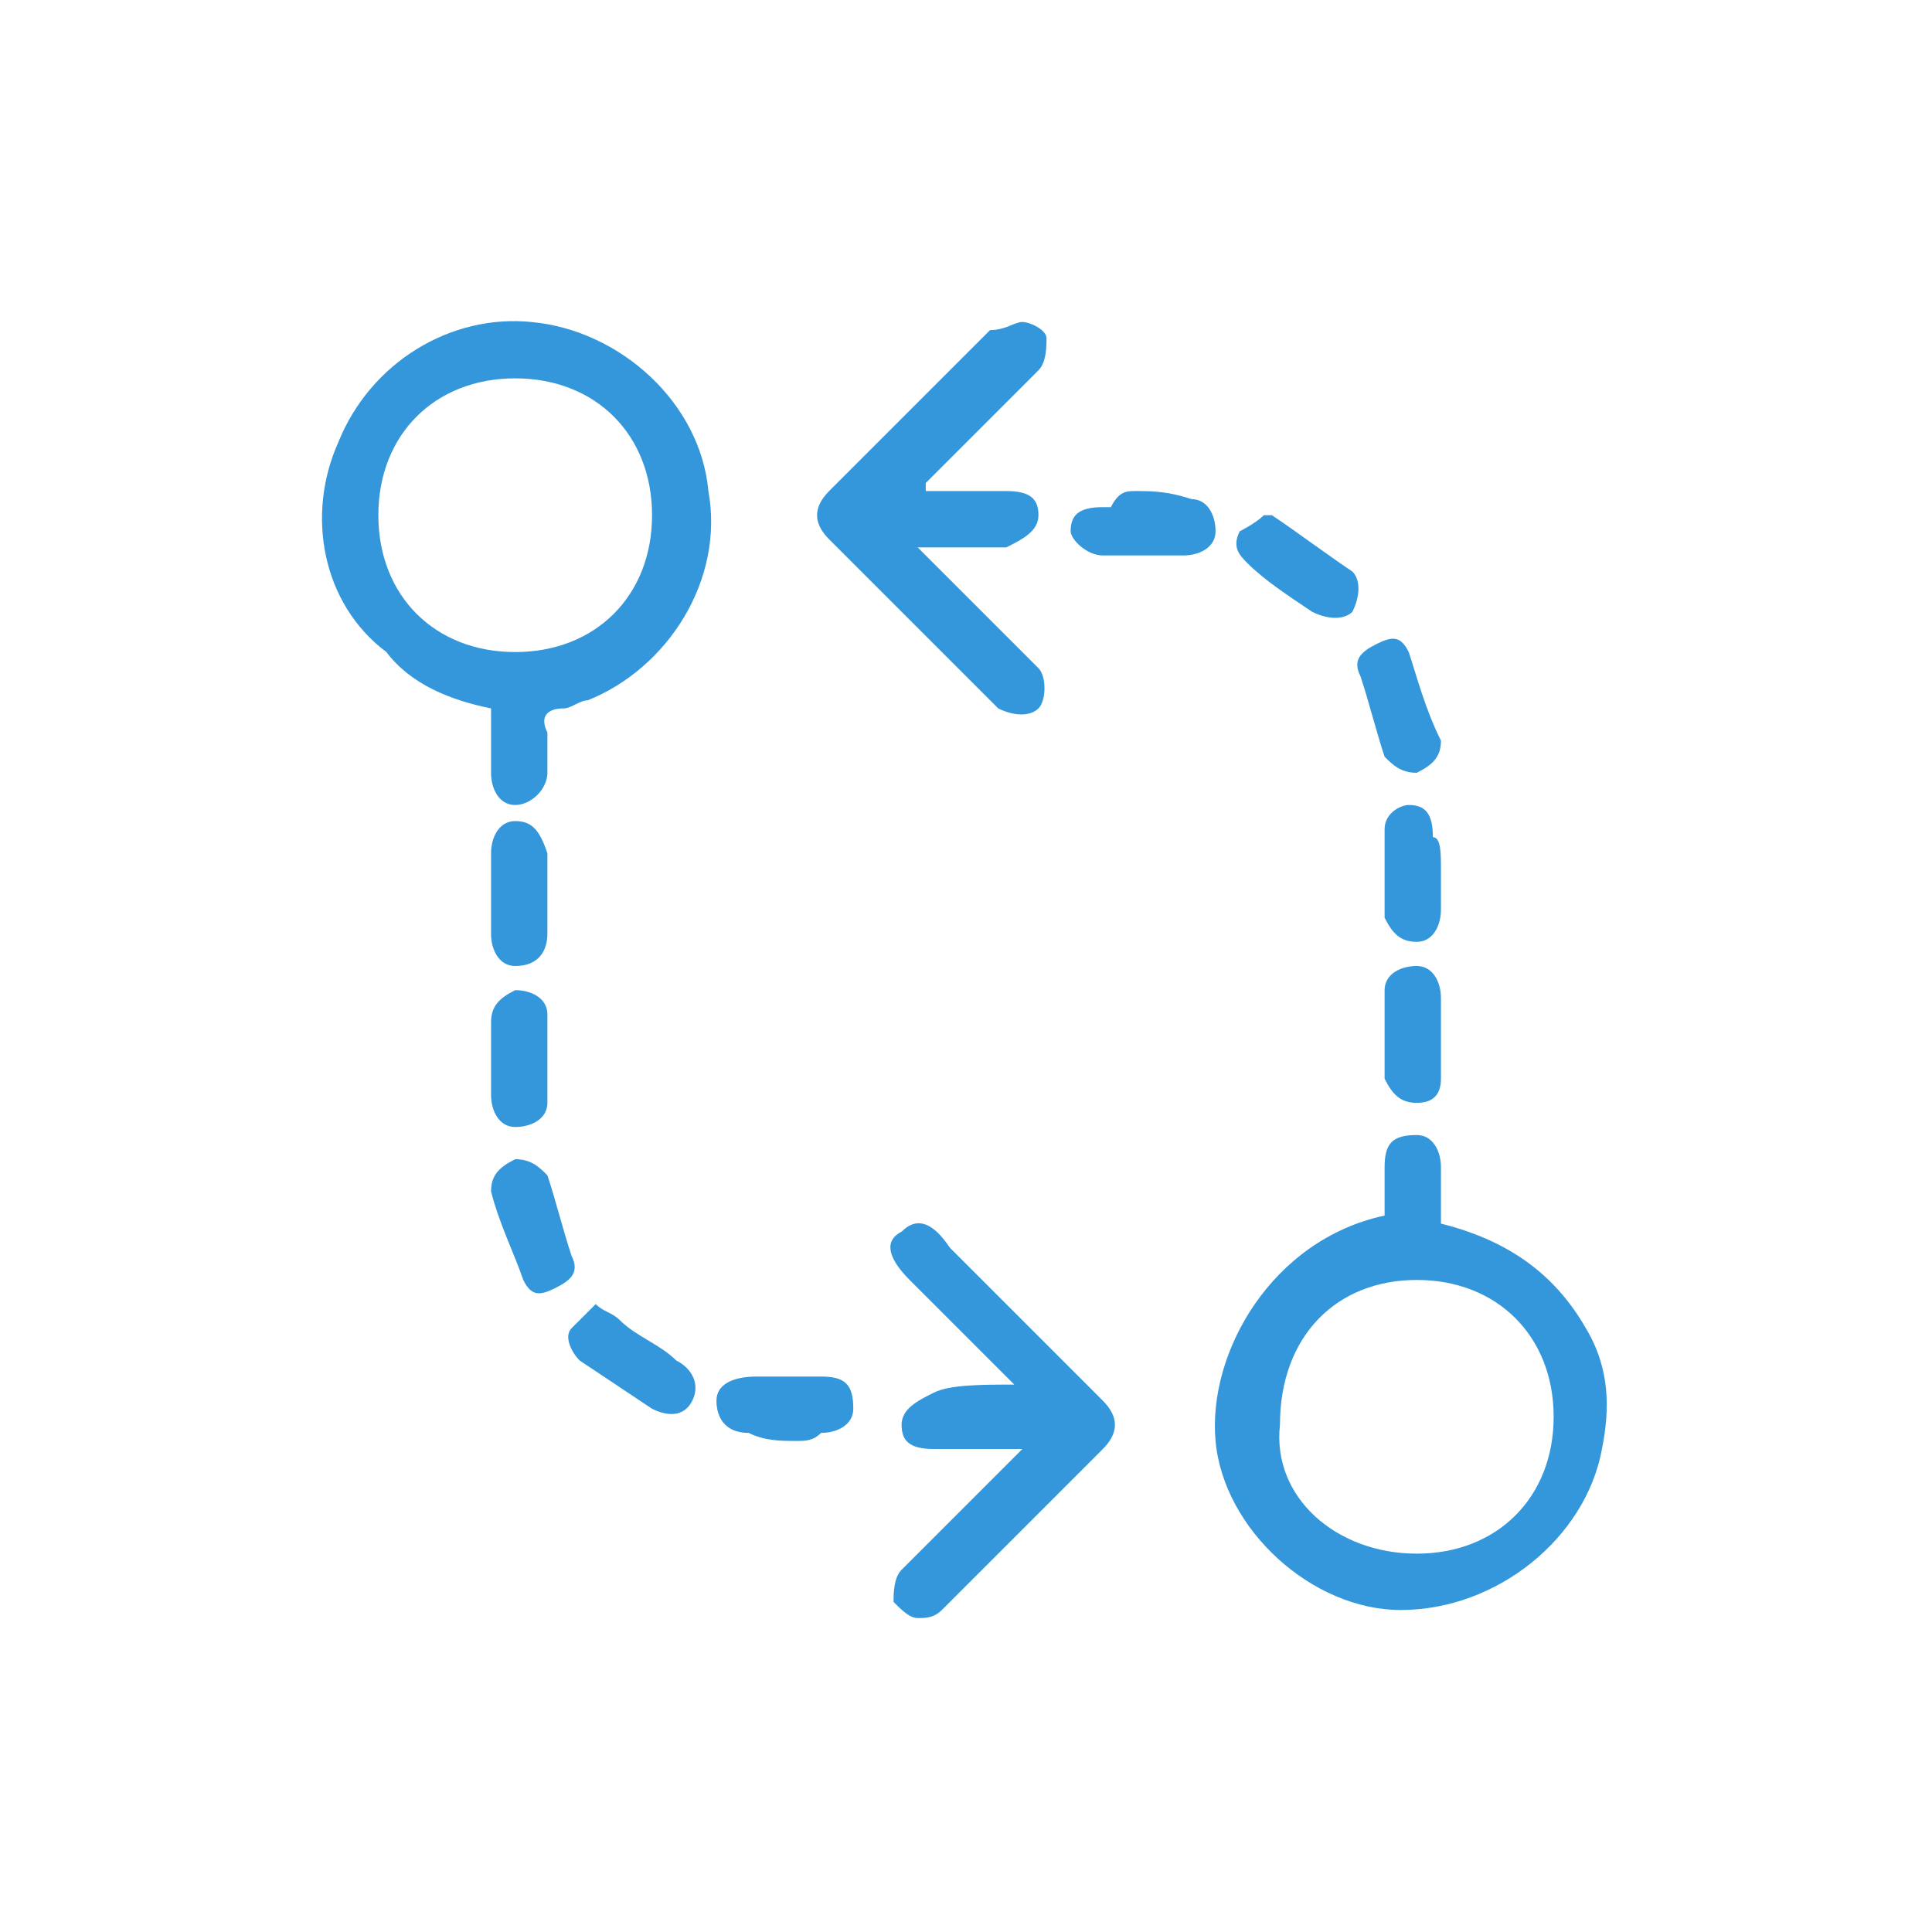 <?xml version="1.0" encoding="utf-8"?>
<!-- Generator: Adobe Illustrator 18.1.1, SVG Export Plug-In . SVG Version: 6.00 Build 0)  -->
<svg version="1.0" id="Seected" xmlns="http://www.w3.org/2000/svg" xmlns:xlink="http://www.w3.org/1999/xlink" x="0px" y="0px"
	 viewBox="0 0 24 24" enable-background="new 0 0 24 24" xml:space="preserve">
<g>
	<path fill="#3497DB" d="M17.2,15.1c0-0.2,0-0.4,0-0.6c0-0.3,0.1-0.4,0.4-0.4c0.2,0,0.3,0.2,0.3,0.4c0,0.2,0,0.4,0,0.6
		c0,0,0,0,0,0.1c0.8,0.2,1.4,0.6,1.8,1.3c0.3,0.5,0.3,1,0.2,1.5c-0.2,1.1-1.3,2-2.5,2c-1.1,0-2.2-1-2.3-2.1
		C15,16.8,15.8,15.4,17.2,15.1z M17.6,19.3c1,0,1.7-0.7,1.7-1.7c0-1-0.7-1.7-1.7-1.7c-1,0-1.7,0.7-1.7,1.8
		C15.8,18.6,16.6,19.3,17.6,19.3z"/>
	<path fill="#3497DB" d="M6.1,8.8c-0.5-0.1-1-0.3-1.3-0.7C4,7.5,3.8,6.4,4.2,5.5c0.4-1,1.4-1.6,2.4-1.5c1.1,0.1,2.1,1,2.2,2.1
		C9,7.2,8.3,8.3,7.3,8.7C7.2,8.7,7.1,8.8,7,8.8c-0.2,0-0.3,0.1-0.2,0.3c0,0.2,0,0.3,0,0.5c0,0.2-0.2,0.4-0.4,0.4
		c-0.2,0-0.3-0.2-0.3-0.4C6.1,9.3,6.1,9.1,6.1,8.8z M4.7,6.4c0,1,0.7,1.7,1.7,1.7c1,0,1.7-0.7,1.7-1.7c0-1-0.7-1.7-1.7-1.7
		C5.4,4.7,4.7,5.4,4.7,6.4z"/>
	<path fill="#3497DB" d="M11.4,6.8c0.5,0.5,0.9,0.9,1.4,1.4c0,0,0.1,0.1,0.1,0.1c0.1,0.1,0.1,0.4,0,0.5c-0.1,0.1-0.3,0.1-0.5,0
		c-0.2-0.2-0.5-0.5-0.7-0.7c-0.5-0.5-0.9-0.9-1.4-1.4c-0.2-0.2-0.2-0.4,0-0.6c0.7-0.7,1.3-1.3,2-2C12.5,4.1,12.6,4,12.7,4
		C12.8,4,13,4.1,13,4.2c0,0.1,0,0.3-0.1,0.4c-0.4,0.4-0.8,0.8-1.2,1.2C11.6,5.9,11.5,6,11.5,6c0,0,0,0,0,0.1c0.3,0,0.7,0,1,0
		c0.3,0,0.4,0.1,0.4,0.3c0,0.2-0.2,0.3-0.4,0.4C12.2,6.8,11.8,6.8,11.4,6.8z"/>
	<path fill="#3497DB" d="M12.6,17.2c-0.5-0.5-0.9-0.9-1.3-1.3c-0.3-0.3-0.3-0.5-0.1-0.6c0.2-0.2,0.4-0.1,0.6,0.2
		c0.6,0.6,1.3,1.3,1.9,1.9c0.2,0.2,0.2,0.4,0,0.6c-0.7,0.7-1.3,1.3-2,2c-0.1,0.1-0.2,0.1-0.3,0.1c-0.1,0-0.2-0.1-0.3-0.2
		c0-0.1,0-0.3,0.1-0.4c0.4-0.4,0.7-0.7,1.1-1.1c0.1-0.1,0.2-0.2,0.4-0.4c-0.4,0-0.8,0-1.1,0c-0.3,0-0.4-0.1-0.4-0.3
		c0-0.2,0.2-0.3,0.4-0.4C11.8,17.2,12.2,17.2,12.6,17.2z"/>
	<path fill="#3497DB" d="M17.9,12.9c0,0.2,0,0.3,0,0.5c0,0.2-0.1,0.3-0.3,0.3c-0.2,0-0.3-0.1-0.4-0.3c0-0.4,0-0.7,0-1.1
		c0-0.2,0.2-0.3,0.4-0.3c0.2,0,0.3,0.2,0.3,0.4C17.9,12.5,17.9,12.7,17.9,12.9z"/>
	<path fill="#3497DB" d="M17.9,10.8c0,0.2,0,0.3,0,0.5c0,0.2-0.1,0.4-0.3,0.4c-0.2,0-0.3-0.1-0.4-0.3c0-0.4,0-0.7,0-1.1
		c0-0.2,0.2-0.3,0.3-0.3c0.2,0,0.3,0.1,0.3,0.4C17.9,10.4,17.9,10.6,17.9,10.8L17.9,10.8z"/>
	<path fill="#3497DB" d="M6.8,11.1c0,0.2,0,0.3,0,0.5c0,0.2-0.1,0.4-0.4,0.4c-0.2,0-0.3-0.2-0.3-0.4c0-0.3,0-0.6,0-1
		c0-0.2,0.1-0.4,0.3-0.4c0.2,0,0.3,0.1,0.4,0.4C6.8,10.8,6.8,11,6.8,11.1z"/>
	<path fill="#3497DB" d="M6.1,13.2c0-0.2,0-0.3,0-0.5c0-0.2,0.1-0.3,0.3-0.4c0.2,0,0.4,0.1,0.4,0.3c0,0.4,0,0.7,0,1.1
		c0,0.2-0.2,0.3-0.4,0.3c-0.2,0-0.3-0.2-0.3-0.4c0-0.1,0-0.2,0-0.3C6.1,13.4,6.1,13.3,6.1,13.2z"/>
	<path fill="#3497DB" d="M9.9,17.9c-0.2,0-0.4,0-0.6-0.1c-0.3,0-0.4-0.2-0.4-0.4c0-0.2,0.2-0.3,0.5-0.3c0.3,0,0.6,0,0.8,0
		c0.3,0,0.4,0.1,0.4,0.4c0,0.2-0.2,0.3-0.4,0.3C10.1,17.9,10,17.9,9.9,17.9C9.9,17.9,9.9,17.9,9.9,17.9z"/>
	<path fill="#3497DB" d="M14.1,6.1c0.2,0,0.4,0,0.7,0.1c0.2,0,0.3,0.2,0.3,0.4c0,0.2-0.2,0.3-0.4,0.3c-0.3,0-0.7,0-1,0
		c-0.2,0-0.4-0.2-0.4-0.3c0-0.2,0.1-0.3,0.4-0.3c0,0,0.1,0,0.1,0C13.9,6.1,14,6.1,14.1,6.1C14.1,6.1,14.1,6.1,14.1,6.1z"/>
	<path fill="#3497DB" d="M7.4,16.2c0.1,0.1,0.2,0.1,0.3,0.2c0.2,0.2,0.5,0.3,0.7,0.5c0.2,0.1,0.3,0.3,0.2,0.5
		c-0.1,0.2-0.3,0.2-0.5,0.1c-0.3-0.2-0.6-0.4-0.9-0.6c-0.1-0.1-0.2-0.3-0.1-0.4C7.2,16.4,7.3,16.3,7.4,16.2z"/>
	<path fill="#3497DB" d="M15.7,6.4c0,0,0.1,0,0.1,0c0.3,0.2,0.7,0.5,1,0.7c0.1,0.1,0.1,0.3,0,0.5c-0.1,0.1-0.3,0.1-0.5,0
		c-0.3-0.2-0.6-0.4-0.8-0.6c-0.1-0.1-0.2-0.2-0.1-0.4C15.4,6.6,15.6,6.5,15.7,6.4C15.7,6.4,15.7,6.4,15.7,6.4z"/>
	<path fill="#3497DB" d="M6.1,14.8c0-0.2,0.1-0.3,0.3-0.4c0.2,0,0.3,0.1,0.4,0.2c0.1,0.3,0.2,0.7,0.3,1c0.1,0.2,0,0.3-0.2,0.4
		c-0.2,0.1-0.3,0.1-0.4-0.1C6.4,15.6,6.2,15.2,6.1,14.8C6.1,14.8,6.1,14.8,6.1,14.8z"/>
	<path fill="#3497DB" d="M17.9,9.2c0,0.2-0.1,0.3-0.3,0.4c-0.2,0-0.3-0.1-0.4-0.2c-0.1-0.3-0.2-0.7-0.3-1c-0.1-0.2,0-0.3,0.2-0.4
		c0.2-0.1,0.3-0.1,0.4,0.1C17.6,8.4,17.7,8.8,17.9,9.2C17.9,9.2,17.9,9.2,17.9,9.2z"/>
</g>
</svg>
